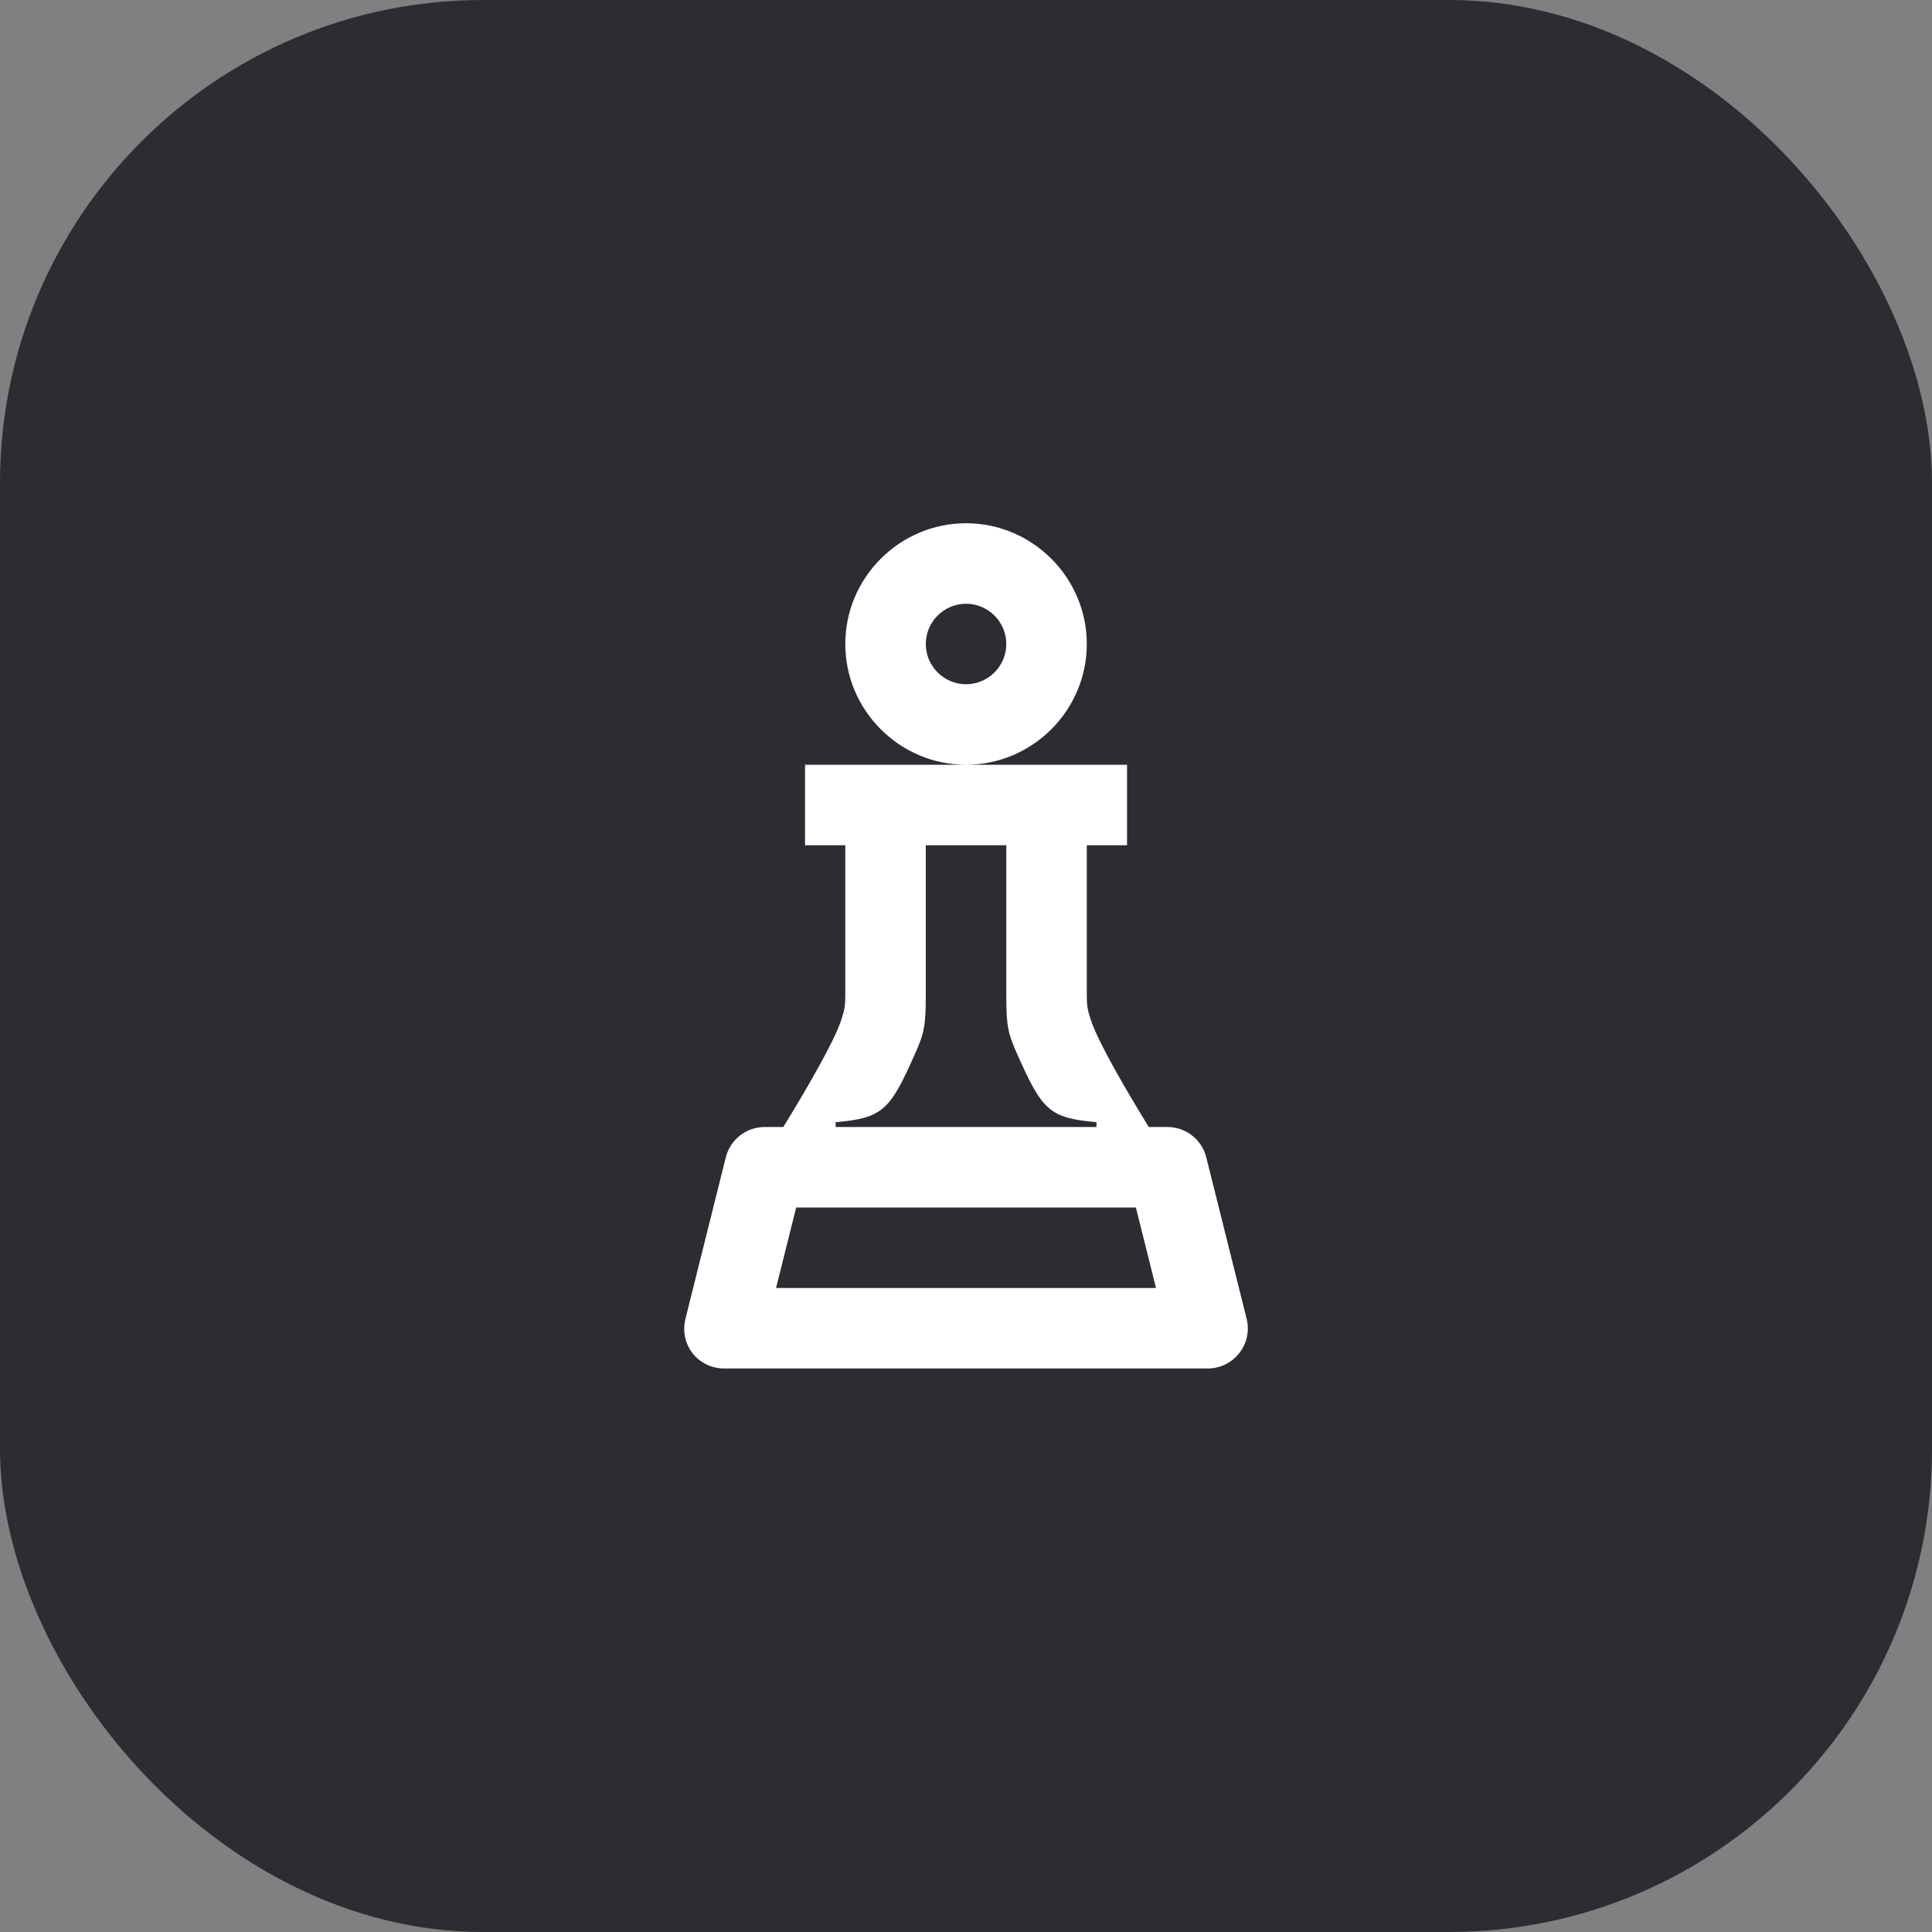 <svg width="48" height="48" viewBox="0 0 48 48" fill="none" xmlns="http://www.w3.org/2000/svg">
<rect x="0" y="0" width="48" height="48" fill="#808080" stroke="none"/>
<rect width="48" height="48" rx="12" fill="#2B2D33"/>
<path d="M27.241 28H28.541C27.981 27.09 27.281 25.89 27.101 25.34C27.011 25.06 27.001 24.98 27.001 24.7V21H28.001V19H20.001V21H21.001V24.7C21.001 24.98 20.991 25.06 20.901 25.34C20.721 25.89 20.021 27.09 19.461 28H19.001C18.541 28 18.141 28.31 18.031 28.76L17.031 32.76C16.871 33.41 17.341 34 18.001 34H30.001C30.661 34 31.131 33.38 30.971 32.76L29.971 28.76C29.861 28.31 29.461 28 29.001 28H20.761V27.88C21.931 27.78 22.111 27.58 22.721 26.21C22.961 25.67 23.001 25.51 23.001 24.7V21H25.001V24.7C25.001 25.51 25.041 25.67 25.281 26.21C25.891 27.58 26.071 27.78 27.241 27.88V28ZM24.001 17C23.451 17 23.001 16.55 23.001 16C23.001 15.45 23.451 15 24.001 15C24.551 15 25.001 15.45 25.001 16C25.001 16.55 24.551 17 24.001 17ZM24.001 19C25.651 19 27.001 17.65 27.001 16C27.001 14.35 25.651 13 24.001 13C22.351 13 21.001 14.35 21.001 16C21.001 17.65 22.351 19 24.001 19ZM19.281 32L19.781 30H28.221L28.721 32H19.281Z" fill="white"/>
</svg>
